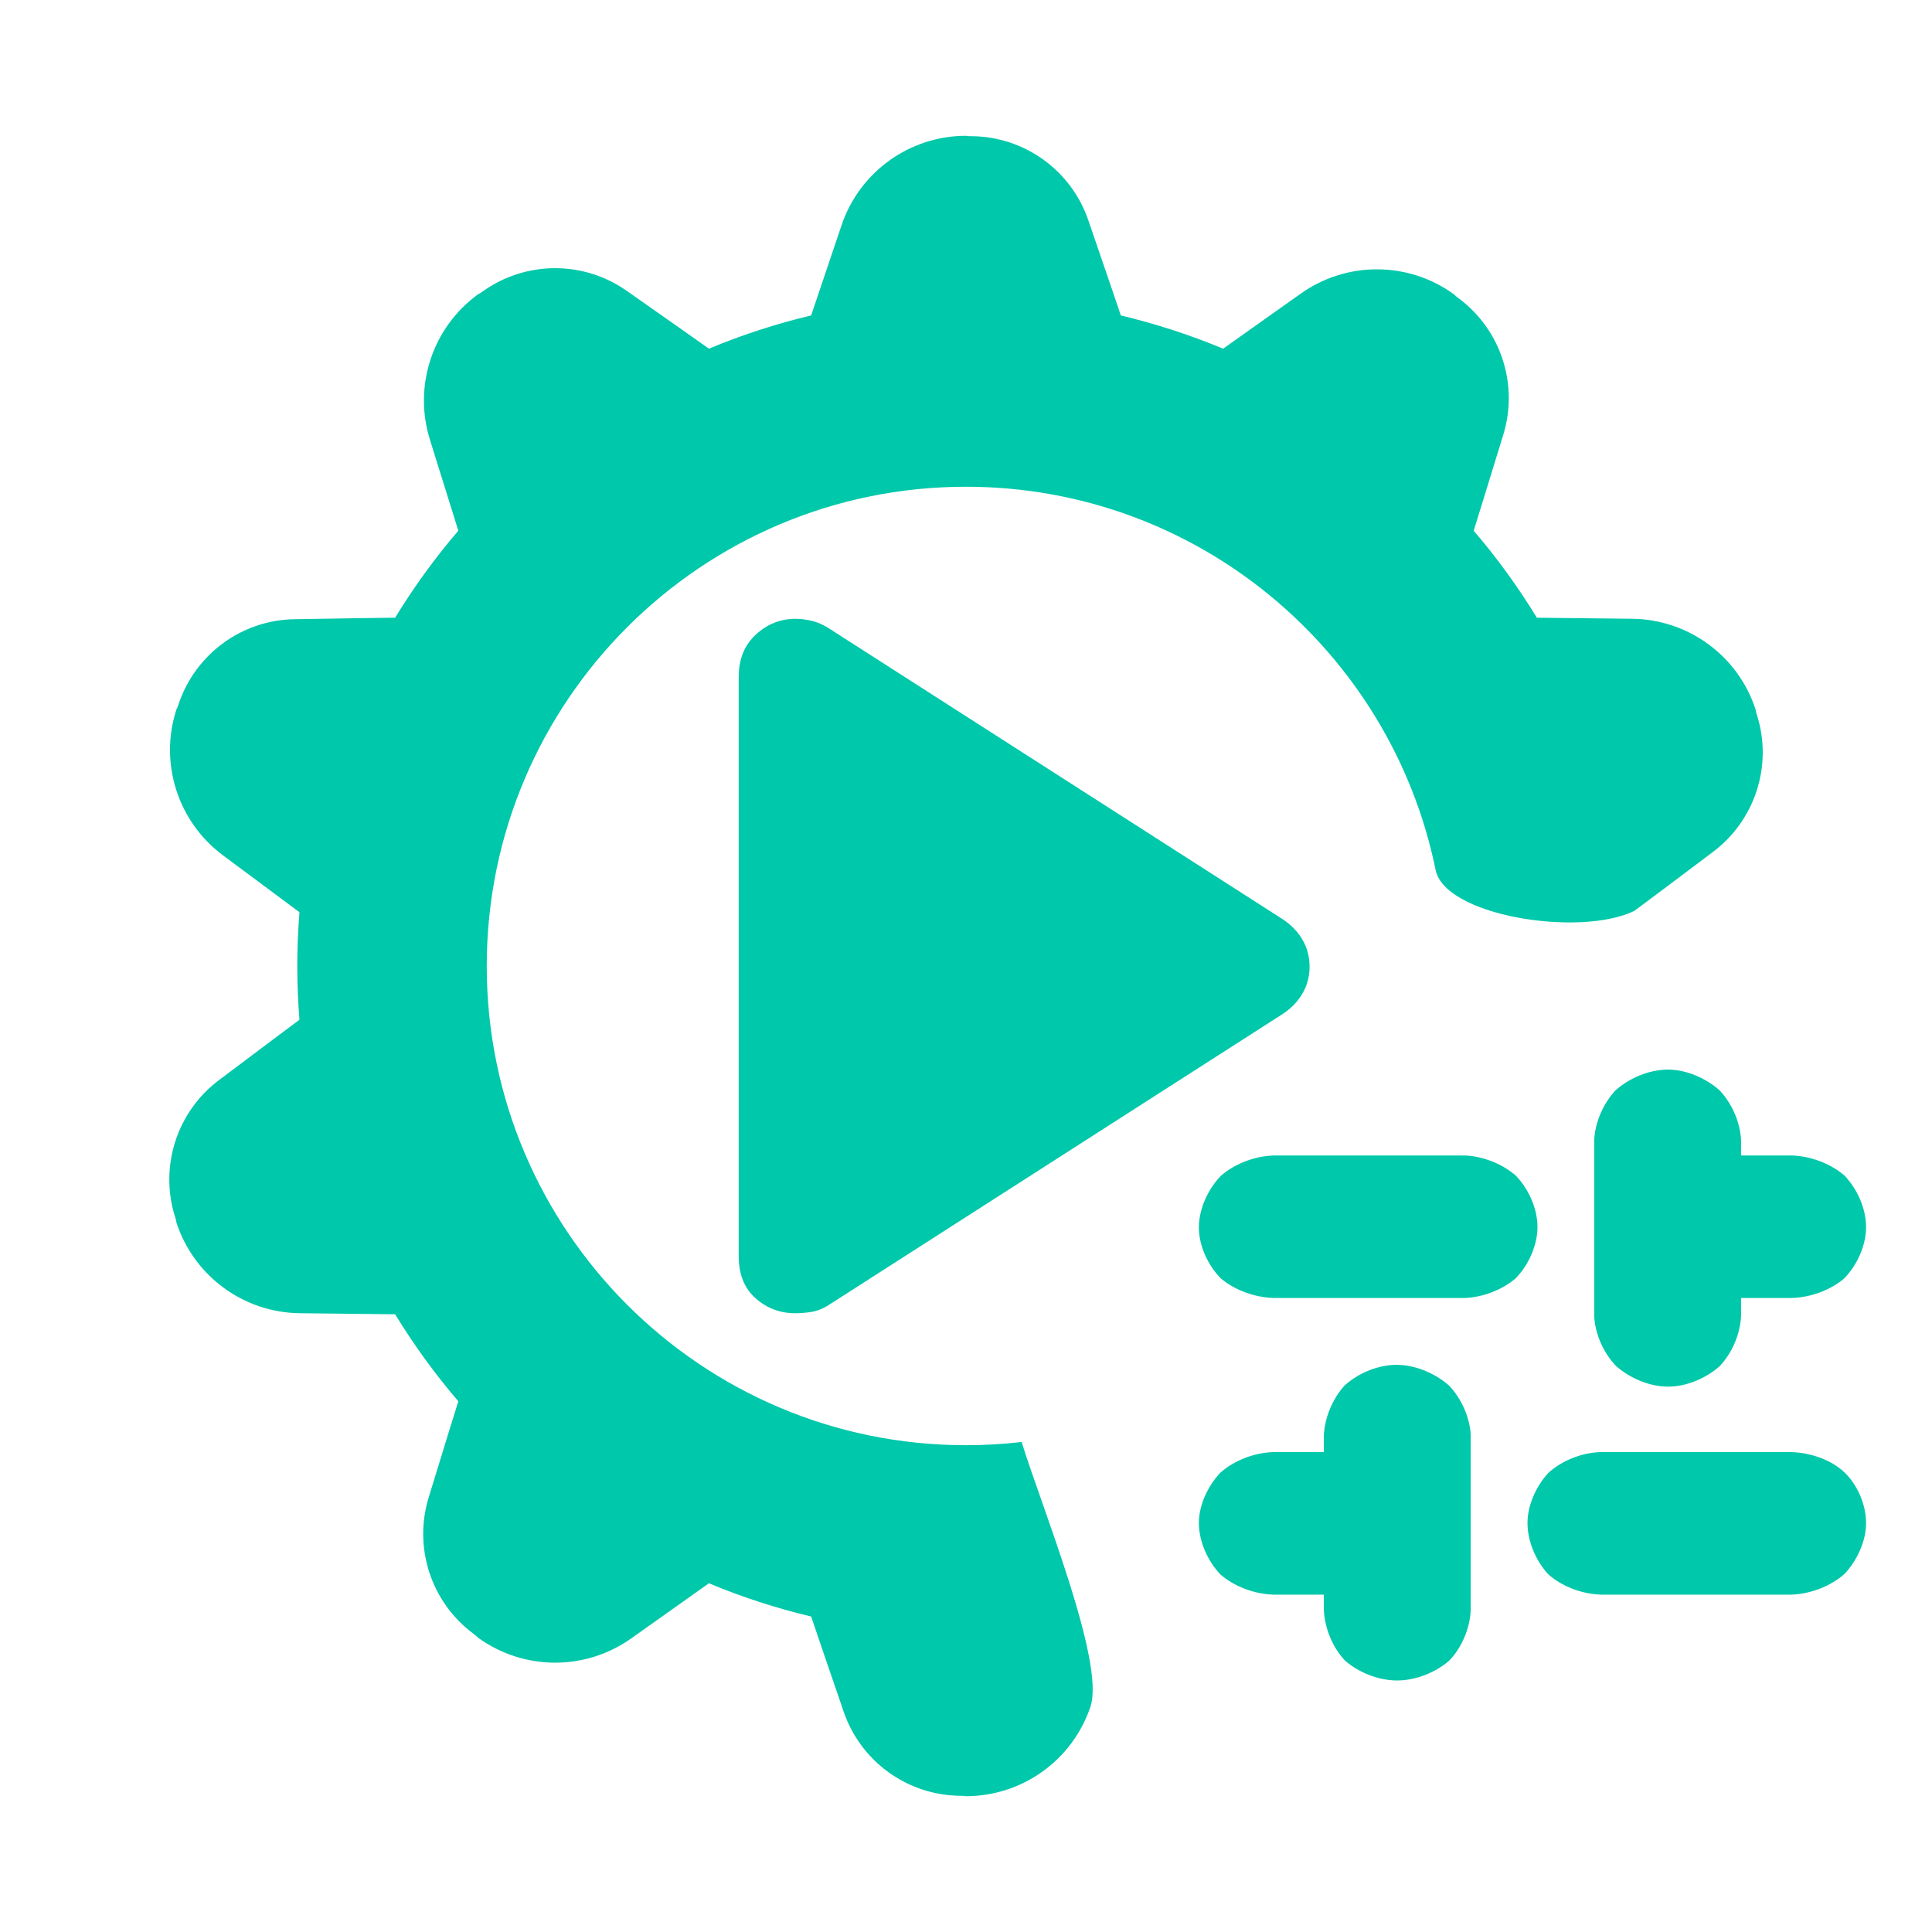 <svg clip-rule="evenodd" fill-rule="evenodd" stroke-linejoin="round" stroke-miterlimit="2" viewBox="0 0 48 48" xmlns="http://www.w3.org/2000/svg"><path fill="rgb(0, 200, 170)" d="m27.044 5.487c.393 1.137.803 2.35.803 2.35.867.207 1.717.483 2.541.826 0 0 .978-.693 1.93-1.369 1.143-.811 2.675-.803 3.809.021.03.034.066.062.102.088 1.061.783 1.508 2.151 1.116 3.409-.35 1.15-.732 2.373-.732 2.373.581.677 1.105 1.401 1.57 2.162 0 0 1.2.013 2.367.026 1.401.016 2.636.924 3.068 2.257.004.046.018.088.032.131.398 1.256-.045 2.627-1.103 3.413-.839.634-1.731 1.3-1.941 1.456-1.35.662-4.769.127-4.946-1.052-1.121-5.412-5.918-9.485-11.66-9.485-6.571 0-11.907 5.336-11.907 11.908 0 6.571 5.336 11.905 11.907 11.905.467 0 .929-.027 1.382-.08.505 1.636 2.082 5.473 1.709 6.58-.448 1.327-1.693 2.22-3.095 2.22-.044-.01-.09-.01-.135-.01-1.318-.01-2.484-.854-2.905-2.103-.393-1.138-.803-2.351-.803-2.351-.868-.206-1.717-.482-2.54-.826 0 0-.979.694-1.931 1.37-1.142.811-2.675.803-3.809-.021-.03-.034-.066-.062-.102-.089-1.061-.782-1.508-2.15-1.116-3.408.35-1.151.732-2.373.732-2.373-.58-.677-1.105-1.401-1.57-2.162 0 0-1.2-.013-2.367-.026-1.401-.016-2.635-.924-3.068-2.257-.004-.046-.018-.088-.031-.131-.398-1.256.044-2.627 1.102-3.413.959-.725 1.987-1.49 1.987-1.49-.072-.889-.072-1.783 0-2.672 0 0-.963-.717-1.9-1.413-1.123-.836-1.59-2.295-1.156-3.627.023-.04.037-.083.052-.126.417-1.251 1.58-2.1 2.897-2.114 1.204-.023 2.484-.037 2.484-.037.465-.761.99-1.485 1.57-2.162 0 0-.357-1.144-.705-2.259-.419-1.337.063-2.792 1.197-3.615.042-.018.079-.045.115-.071 1.073-.767 2.513-.769 3.588-.006.986.689 2.031 1.429 2.031 1.429.823-.343 1.672-.619 2.54-.826 0 0 .383-1.136.756-2.243.449-1.327 1.693-2.22 3.095-2.22.044.01.09.01.136.01 1.317.01 2.483.854 2.904 2.103zm-8.691 25.725v-14.393c0-.442.143-.793.426-1.054.284-.26.612-.391.983-.391.121 0 .248.015.383.045.136.03.271.085.403.163l11.325 7.259c.211.141.374.311.489.511.116.201.174.422.174.664 0 .241-.058.462-.174.662-.115.201-.278.371-.489.511l-11.325 7.26c-.134.078-.269.129-.406.148-.136.02-.265.03-.385.03-.374 0-.702-.122-.982-.369-.281-.247-.422-.596-.422-1.046zm13.288-2.504h4.751c.451.017.932.207 1.267.499.314.327.539.812.539 1.277 0 .468-.229.954-.543 1.277-.336.286-.814.47-1.263.487h-4.751c-.477-.015-.97-.198-1.31-.487-.317-.321-.545-.805-.545-1.264 0-.458.223-.944.536-1.275.34-.303.837-.497 1.319-.514zm7.968 4.006v-4.403c.021-.427.222-.894.527-1.22.336-.303.83-.517 1.306-.517.45 0 .931.209 1.269.504.317.326.524.804.545 1.249v.381h1.265c.475.016.969.207 1.307.501.31.326.534.811.534 1.275 0 .467-.228.953-.54 1.276-.337.288-.827.473-1.301.488h-1.265v.449c-.02.444-.222.92-.533 1.247-.335.297-.82.507-1.282.507s-.952-.213-1.291-.513c-.312-.326-.519-.794-.541-1.224zm.147 3.363h4.751c.48.016.988.191 1.315.501.328.312.54.808.54 1.261s-.224.934-.535 1.264c-.339.301-.836.498-1.317.515h-4.744c-.481-.017-.975-.212-1.304-.509-.299-.326-.512-.809-.512-1.272 0-.441.216-.913.515-1.24.333-.306.822-.503 1.291-.52zm-6.865 3.921v-.38h-1.264c-.476-.016-.97-.208-1.307-.502-.311-.327-.534-.813-.534-1.279 0-.443.222-.917.53-1.245.339-.304.835-.498 1.311-.515h1.264v-.414c.019-.444.218-.918.519-1.244.331-.299.819-.51 1.287-.51.467 0 .96.212 1.301.512.312.326.519.794.541 1.224v4.363c-.02.452-.224.93-.534 1.251-.336.29-.825.492-1.296.492s-.96-.203-1.292-.494c-.306-.321-.507-.802-.526-1.259z"/></svg>